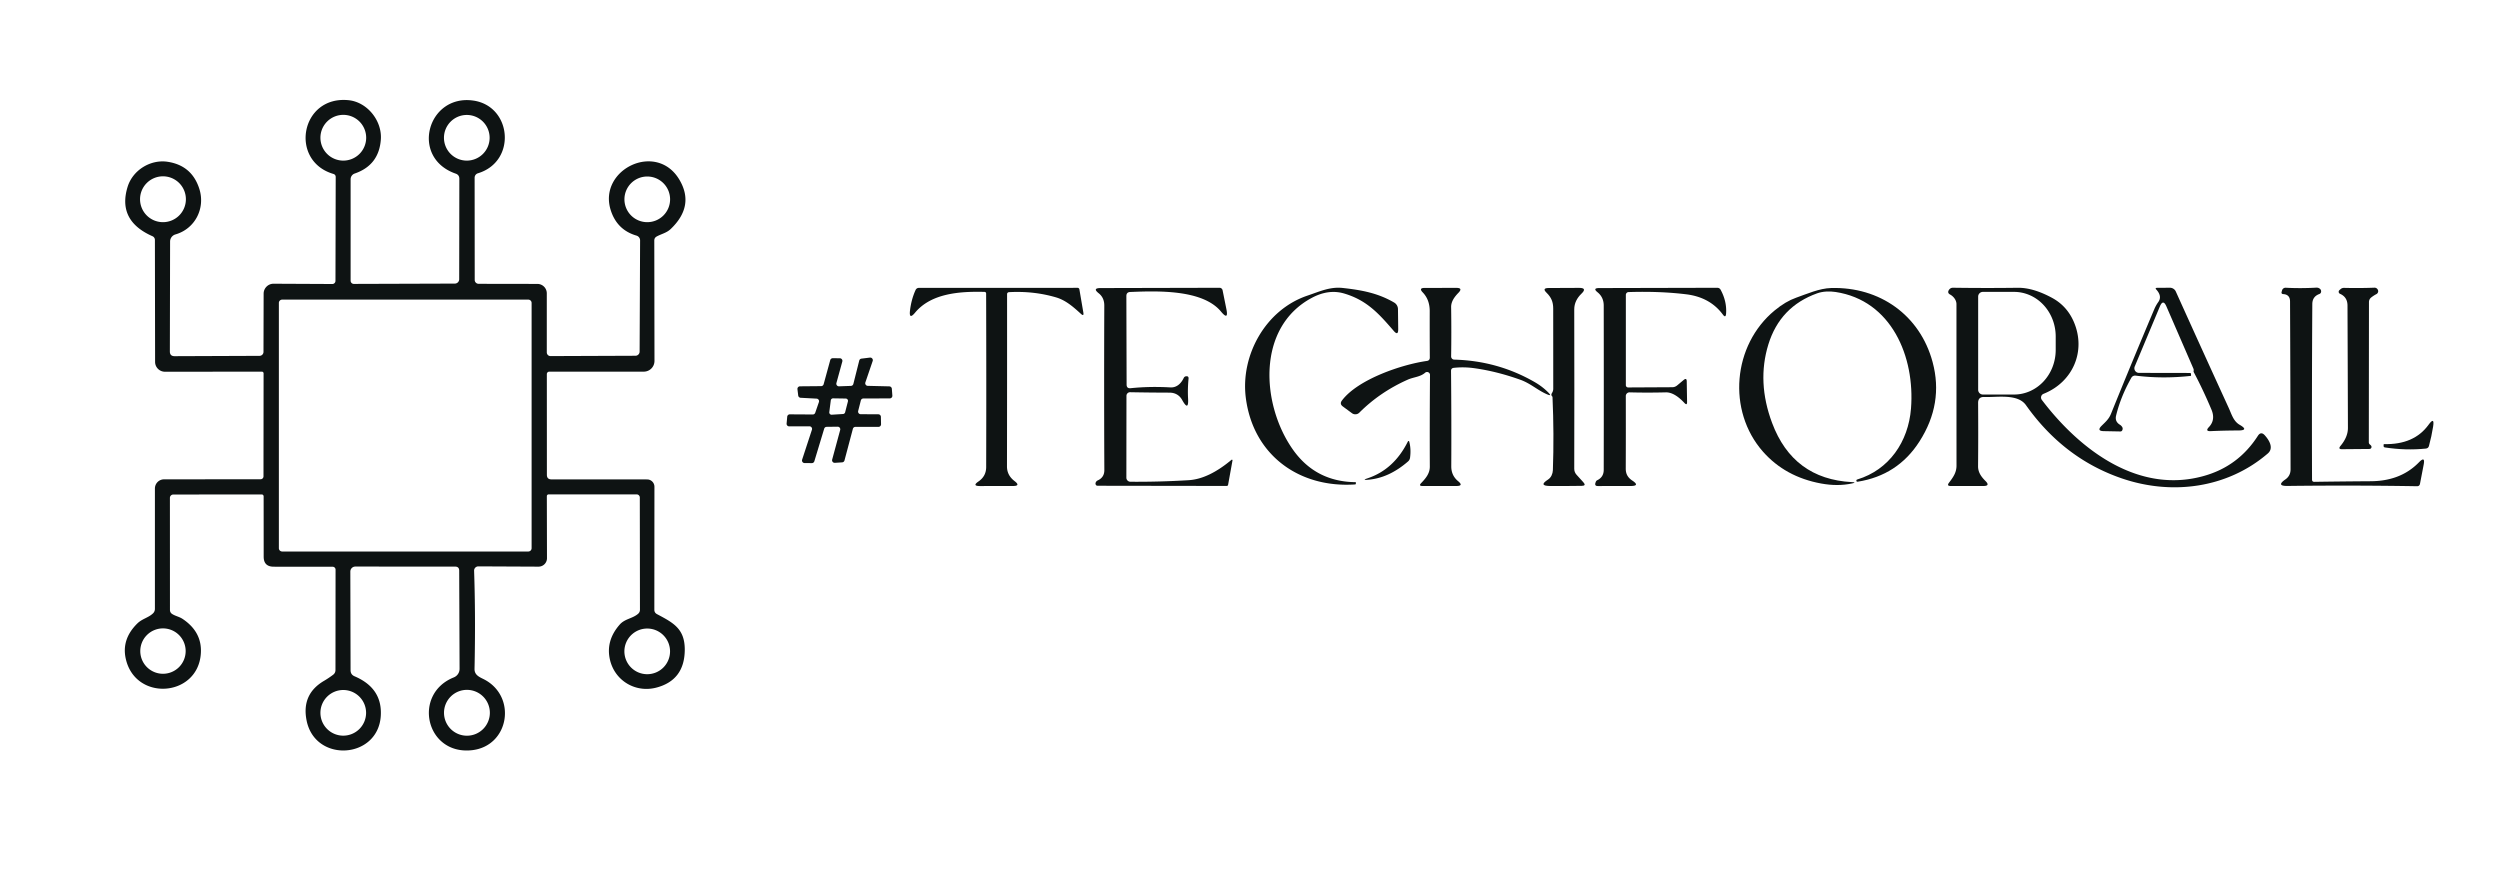<?xml version="1.0" encoding="UTF-8" standalone="no"?>
<!DOCTYPE svg PUBLIC "-//W3C//DTD SVG 1.1//EN" "http://www.w3.org/Graphics/SVG/1.1/DTD/svg11.dtd">
<svg xmlns="http://www.w3.org/2000/svg" version="1.1" viewBox="0.00 0.00 530.00 187.00">
<path fill="#0e1313" d="
  M 135.60 74.53
  L 135.70 50.97
  A 1.07 1.06 8.5 0 0 134.94 49.95
  Q 130.77 48.74 129.45 44.48
  C 126.82 35.94 139.15 29.90 144.02 38.08
  Q 147.33 43.64 142.19 48.55
  C 141.31 49.39 140.23 49.58 139.21 50.14
  Q 138.71 50.42 138.71 50.99
  L 138.75 76.52
  A 2.27 2.27 0.0 0 1 136.48 78.79
  L 116.45 78.79
  A 0.52 0.52 0.0 0 0 115.93 79.31
  L 115.94 100.66
  Q 115.94 101.63 116.91 101.63
  L 137.19 101.64
  A 1.55 1.55 0.0 0 1 138.74 103.19
  L 138.72 129.27
  Q 138.72 129.89 139.27 130.19
  C 142.75 132.04 145.20 133.28 145.17 137.79
  Q 145.12 144.24 139.08 145.79
  C 134.72 146.90 130.38 144.33 129.33 139.94
  Q 128.35 135.85 131.39 132.40
  C 132.47 131.18 134.04 131.16 135.25 130.15
  Q 135.67 129.80 135.67 129.26
  L 135.64 105.47
  A 0.67 0.66 0.0 0 0 134.97 104.81
  L 116.31 104.81
  A 0.38 0.37 -0.7 0 0 115.93 105.19
  L 115.96 118.34
  A 1.79 1.79 0.0 0 1 114.16 120.13
  L 101.41 120.07
  A 0.90 0.89 -0.9 0 0 100.51 120.99
  Q 100.84 130.64 100.60 141.81
  C 100.58 143.01 101.47 143.46 102.39 143.91
  C 109.73 147.46 108.03 158.29 99.89 159.06
  C 90.23 159.97 87.43 147.13 96.20 143.61
  A 1.95 1.95 0.0 0 0 97.43 141.80
  L 97.35 120.98
  Q 97.35 120.12 96.48 120.12
  L 75.33 120.11
  A 1.06 1.06 0.0 0 0 74.27 121.17
  L 74.32 142.09
  Q 74.32 143.01 75.16 143.37
  Q 81.14 145.91 80.72 151.85
  C 80.08 160.96 66.75 161.76 64.99 152.70
  Q 63.90 147.14 68.71 144.33
  Q 69.71 143.74 70.62 143.05
  Q 71.12 142.67 71.12 142.04
  L 71.14 120.77
  A 0.62 0.62 0.0 0 0 70.52 120.15
  L 58.02 120.14
  Q 55.90 120.13 55.90 118.02
  L 55.89 105.23
  A 0.41 0.41 0.0 0 0 55.48 104.82
  L 36.74 104.84
  A 0.72 0.71 -0.0 0 0 36.02 105.55
  L 36.03 129.29
  Q 36.03 129.86 36.49 130.16
  C 37.18 130.61 38.01 130.74 38.71 131.21
  Q 42.94 134.03 42.57 138.66
  C 41.86 147.80 28.68 148.75 26.66 139.64
  Q 25.74 135.51 29.10 132.19
  C 30.13 131.17 31.44 130.98 32.43 130.04
  Q 32.84 129.65 32.84 129.07
  L 32.84 103.57
  A 1.95 1.94 90.0 0 1 34.78 101.62
  L 55.25 101.60
  A 0.61 0.61 0.0 0 0 55.86 100.99
  L 55.88 79.15
  A 0.36 0.36 0.0 0 0 55.52 78.79
  L 34.98 78.81
  A 2.10 2.09 -0.1 0 1 32.88 76.73
  L 32.84 50.86
  A 0.87 0.85 12.4 0 0 32.33 50.08
  Q 24.85 46.79 27.05 39.62
  C 28.14 36.06 31.90 33.77 35.48 34.29
  Q 40.71 35.06 42.28 40.11
  C 43.54 44.20 41.35 48.50 37.19 49.70
  A 1.57 1.57 0.0 0 0 36.06 51.21
  L 36.01 74.51
  Q 36.01 75.51 37.01 75.51
  L 55.02 75.44
  A 0.84 0.84 0.0 0 0 55.86 74.60
  L 55.89 62.25
  A 2.11 2.10 -89.7 0 1 58.00 60.15
  L 70.46 60.21
  A 0.67 0.66 90.0 0 0 71.12 59.54
  L 71.17 37.54
  Q 71.17 37.02 70.67 36.87
  C 61.27 34.11 63.72 20.23 73.88 21.24
  C 77.86 21.63 81.02 25.60 80.74 29.55
  Q 80.36 35.02 75.19 36.79
  A 1.28 1.28 0.0 0 0 74.33 38.00
  L 74.33 59.51
  A 0.68 0.68 0.0 0 0 75.01 60.19
  L 96.43 60.12
  A 0.92 0.92 0.0 0 0 97.35 59.20
  L 97.38 37.90
  Q 97.38 37.08 96.61 36.81
  C 86.86 33.42 90.63 19.94 100.33 21.32
  C 108.51 22.47 109.60 34.24 101.31 36.74
  A 0.99 0.97 81.6 0 0 100.62 37.68
  L 100.64 59.35
  A 0.83 0.82 -0.0 0 0 101.47 60.17
  L 113.93 60.19
  A 2.00 1.99 0.1 0 1 115.92 62.18
  L 115.92 74.71
  A 0.78 0.78 0.0 0 0 116.71 75.49
  L 134.72 75.42
  A 0.89 0.88 90.0 0 0 135.60 74.53
  Z
  M 77.63 29.20
  A 4.85 4.85 0.0 0 0 72.78 24.35
  A 4.85 4.85 0.0 0 0 67.93 29.20
  A 4.85 4.85 0.0 0 0 72.78 34.05
  A 4.85 4.85 0.0 0 0 77.63 29.20
  Z
  M 103.80 29.21
  A 4.84 4.84 0.0 0 0 98.96 24.37
  A 4.84 4.84 0.0 0 0 94.12 29.21
  A 4.84 4.84 0.0 0 0 98.96 34.05
  A 4.84 4.84 0.0 0 0 103.80 29.21
  Z
  M 39.41 42.24
  A 4.86 4.86 0.0 0 0 34.55 37.38
  A 4.86 4.86 0.0 0 0 29.69 42.24
  A 4.86 4.86 0.0 0 0 34.55 47.10
  A 4.86 4.86 0.0 0 0 39.41 42.24
  Z
  M 142.06 42.26
  A 4.84 4.84 0.0 0 0 137.22 37.42
  A 4.84 4.84 0.0 0 0 132.38 42.26
  A 4.84 4.84 0.0 0 0 137.22 47.10
  A 4.84 4.84 0.0 0 0 142.06 42.26
  Z
  M 112.70 64.22
  A 0.70 0.70 0.0 0 0 112.00 63.52
  L 59.82 63.52
  A 0.70 0.70 0.0 0 0 59.12 64.22
  L 59.12 116.22
  A 0.70 0.70 0.0 0 0 59.82 116.92
  L 112.00 116.92
  A 0.70 0.70 0.0 0 0 112.70 116.22
  L 112.70 64.22
  Z
  M 39.36 138.03
  A 4.81 4.81 0.0 0 0 34.55 133.22
  A 4.81 4.81 0.0 0 0 29.74 138.03
  A 4.81 4.81 0.0 0 0 34.55 142.84
  A 4.81 4.81 0.0 0 0 39.36 138.03
  Z
  M 142.05 138.09
  A 4.84 4.84 0.0 0 0 137.21 133.25
  A 4.84 4.84 0.0 0 0 132.37 138.09
  A 4.84 4.84 0.0 0 0 137.21 142.93
  A 4.84 4.84 0.0 0 0 142.05 138.09
  Z
  M 77.61 151.12
  A 4.84 4.84 0.0 0 0 72.77 146.28
  A 4.84 4.84 0.0 0 0 67.93 151.12
  A 4.84 4.84 0.0 0 0 72.77 155.96
  A 4.84 4.84 0.0 0 0 77.61 151.12
  Z
  M 103.85 151.11
  A 4.86 4.86 0.0 0 0 98.99 146.25
  A 4.86 4.86 0.0 0 0 94.13 151.11
  A 4.86 4.86 0.0 0 0 98.99 155.97
  A 4.86 4.86 0.0 0 0 103.85 151.11
  Z"
/>
<path fill="#0e1313" d="
  M 213.89 61.94
  A 0.42 0.41 -2.3 0 0 213.50 62.35
  Q 213.51 80.46 213.48 98.89
  C 213.48 100.21 214.07 101.22 215.10 102.00
  Q 216.44 103.03 214.75 103.03
  L 207.74 103.04
  Q 206.02 103.04 207.44 102.07
  Q 209.06 100.96 209.07 99.03
  Q 209.12 81.75 209.06 62.26
  Q 209.06 61.89 208.69 61.88
  C 203.49 61.75 197.42 62.16 193.99 66.29
  Q 192.68 67.87 192.92 65.83
  Q 193.20 63.48 194.09 61.51
  Q 194.31 61.03 194.82 61.03
  L 228.46 61.02
  A 0.39 0.37 84.4 0 1 228.83 61.34
  L 229.67 66.26
  Q 229.82 67.14 229.16 66.54
  C 227.59 65.11 225.96 63.65 223.87 63.04
  Q 219.12 61.65 213.89 61.94
  Z"
/>
<path fill="#0e1313" d="
  M 239.68 82.30
  Q 243.70 81.88 248.11 82.13
  C 249.48 82.21 250.40 81.28 250.95 80.13
  Q 251.10 79.82 251.44 79.77
  Q 252.03 79.70 251.97 80.29
  Q 251.76 82.50 251.87 84.44
  Q 252.04 87.35 250.62 84.80
  C 250.06 83.78 249.13 83.25 247.96 83.24
  Q 243.72 83.23 239.59 83.15
  A 0.76 0.76 0.0 0 0 238.81 83.90
  L 238.79 101.27
  A 0.86 0.86 0.0 0 0 239.64 102.13
  Q 245.71 102.18 252.00 101.80
  Q 256.22 101.55 261.08 97.48
  A 0.13 0.13 0.0 0 1 261.29 97.61
  L 260.36 102.76
  Q 260.31 103.02 260.04 103.02
  L 232.72 102.98
  Q 232.32 102.98 232.25 102.59
  Q 232.23 102.42 232.30 102.27
  Q 232.44 101.97 232.73 101.84
  Q 234.13 101.20 234.12 99.65
  Q 234.04 82.28 234.11 64.79
  Q 234.12 63.11 232.91 62.16
  Q 231.55 61.08 233.29 61.07
  L 258.53 61.01
  A 0.66 0.66 0.0 0 1 259.19 61.54
  L 259.99 65.51
  Q 260.51 68.05 258.85 66.05
  C 254.92 61.30 245.23 61.68 239.61 61.90
  Q 238.79 61.94 238.79 62.76
  L 238.84 81.55
  Q 238.85 82.38 239.68 82.30
  Z"
/>
<path fill="#0e1313" d="
  M 284.67 61.05
  C 288.57 61.48 292.10 62.11 295.56 64.14
  A 1.64 1.63 15.1 0 1 296.37 65.53
  L 296.42 69.79
  Q 296.43 71.27 295.47 70.15
  C 292.32 66.50 289.79 63.65 284.95 62.22
  Q 281.69 61.26 278.19 63.10
  C 266.23 69.41 267.41 86.00 274.20 95.46
  Q 279.00 102.13 287.38 102.22
  Q 287.44 102.22 287.44 102.28
  L 287.44 102.54
  Q 287.43 102.69 287.28 102.70
  C 275.35 103.51 265.60 96.40 264.10 84.24
  C 263.00 75.29 268.30 65.64 277.24 62.65
  C 279.71 61.82 281.95 60.75 284.67 61.05
  Z"
/>
<path fill="#0e1313" d="
  M 327.94 83.58
  C 325.95 82.72 324.48 81.28 322.29 80.50
  Q 317.19 78.68 312.35 78.03
  Q 310.28 77.76 308.22 77.98
  Q 307.61 78.04 307.62 78.65
  Q 307.72 89.20 307.67 98.86
  Q 307.66 100.80 309.12 102.01
  Q 310.36 103.03 308.75 103.03
  L 301.56 103.03
  Q 300.69 103.03 301.29 102.41
  C 302.24 101.43 303.13 100.37 303.12 98.93
  Q 303.08 88.87 303.16 79.49
  A 0.63 0.62 -20.6 0 0 302.12 79.02
  C 301.08 79.93 299.68 79.93 298.44 80.49
  Q 292.55 83.11 288.18 87.48
  A 1.20 1.20 0.0 0 1 286.62 87.60
  L 284.68 86.17
  Q 283.95 85.63 284.49 84.91
  C 287.91 80.37 297.28 77.25 302.50 76.52
  Q 303.12 76.43 303.12 75.80
  Q 303.09 71.46 303.10 65.95
  Q 303.10 63.53 301.62 61.99
  Q 300.71 61.04 302.02 61.04
  L 308.75 61.03
  Q 310.20 61.03 309.19 62.07
  C 308.38 62.91 307.62 63.90 307.64 65.12
  Q 307.72 70.58 307.64 75.56
  A 0.67 0.66 -89.1 0 0 308.29 76.24
  Q 317.61 76.49 325.47 81.07
  Q 327.02 81.98 328.21 83.18
  Q 329.13 84.10 327.94 83.58
  Z"
/>
<path fill="#0e1313" d="
  M 329.13 84.12
  Q 328.71 83.75 329.02 83.31
  Q 329.29 82.91 329.29 82.43
  Q 329.29 73.91 329.28 65.42
  C 329.28 64.02 328.88 63.05 327.87 62.06
  Q 326.85 61.07 328.28 61.06
  L 334.77 61.03
  Q 336.56 61.02 335.27 62.26
  C 334.33 63.17 333.74 64.26 333.74 65.59
  Q 333.78 82.62 333.74 99.38
  Q 333.74 100.11 334.23 100.65
  L 335.68 102.25
  Q 336.34 102.98 335.35 103.00
  Q 332.03 103.05 328.59 103.03
  Q 326.08 103.01 328.19 101.66
  C 328.84 101.24 329.18 100.44 329.21 99.68
  Q 329.48 92.05 329.13 84.12
  Z"
/>
<path fill="#0e1313" d="
  M 345.16 82.14
  L 354.51 82.09
  Q 355.09 82.09 355.54 81.72
  L 356.94 80.55
  Q 357.58 80.03 357.59 80.85
  L 357.66 85.22
  Q 357.67 86.03 357.11 85.44
  Q 354.97 83.14 353.16 83.18
  Q 349.21 83.28 345.47 83.18
  A 0.78 0.78 0.0 0 0 344.67 83.97
  Q 344.69 91.82 344.66 99.37
  C 344.66 100.48 345.10 101.25 346.03 101.87
  Q 347.79 103.03 345.68 103.03
  L 338.75 103.04
  Q 338.01 103.05 338.24 102.35
  Q 338.28 102.22 338.33 102.10
  Q 338.42 101.91 338.61 101.81
  Q 339.99 101.15 339.99 99.60
  Q 340.02 82.31 339.99 64.79
  Q 339.99 63.02 338.68 61.96
  Q 337.59 61.08 339.00 61.07
  L 364.05 61.01
  Q 364.55 61.01 364.79 61.46
  Q 366.11 63.92 365.93 66.48
  Q 365.85 67.51 365.24 66.68
  Q 362.52 63.01 357.47 62.39
  Q 351.86 61.71 345.26 61.92
  A 0.60 0.59 89.5 0 0 344.68 62.52
  L 344.68 81.66
  A 0.48 0.48 0.0 0 0 345.16 82.14
  Z"
/>
<path fill="#0e1313" d="
  M 389.14 61.90
  C 387.88 61.71 386.46 61.75 385.25 62.18
  Q 377.36 65.00 374.89 73.03
  Q 372.44 80.99 375.68 89.65
  Q 380.13 101.55 392.61 102.21
  Q 393.71 102.26 392.64 102.49
  Q 389.59 103.15 386.06 102.50
  Q 378.48 101.10 373.76 95.76
  C 366.10 87.07 367.34 73.15 376.22 65.82
  Q 378.54 63.90 380.79 63.11
  C 383.12 62.29 385.70 61.13 388.20 61.06
  C 398.47 60.77 407.03 66.79 409.71 76.75
  Q 412.08 85.55 406.92 93.60
  Q 402.33 100.78 393.80 102.13
  Q 393.60 102.16 393.56 101.97
  L 393.56 101.96
  Q 393.50 101.72 393.74 101.65
  C 400.49 99.60 404.57 93.66 405.13 86.63
  C 406.01 75.58 400.97 63.69 389.14 61.90
  Z"
/>
<path fill="#0e1313" d="
  M 413.42 62.44
  Q 412.77 62.09 413.18 61.46
  Q 413.48 61.00 414.03 61.00
  Q 421.02 61.10 427.77 61.01
  Q 431.05 60.97 435.10 63.18
  Q 438.18 64.87 439.63 68.19
  C 442.33 74.42 439.45 81.01 433.23 83.49
  A 0.84 0.84 0.0 0 0 432.87 84.78
  C 440.93 95.40 453.38 104.82 467.26 100.89
  Q 474.53 98.84 478.66 92.41
  Q 479.32 91.38 480.14 92.29
  C 481.06 93.31 482.10 95.00 480.77 96.14
  C 472.22 103.49 460.48 105.06 449.86 101.43
  Q 437.54 97.23 429.51 85.90
  C 427.74 83.40 423.37 84.27 420.66 84.16
  Q 419.35 84.11 419.36 85.43
  Q 419.41 92.34 419.35 98.81
  C 419.33 100.13 420.03 101.08 420.92 101.97
  Q 421.99 103.03 420.49 103.03
  L 413.52 103.03
  Q 412.67 103.03 413.18 102.35
  C 414.04 101.21 414.78 100.22 414.78 98.71
  Q 414.77 81.87 414.77 64.48
  C 414.77 63.62 414.14 62.83 413.42 62.44
  Z
  M 419.37 62.88
  L 419.37 82.64
  A 1.00 1.00 0.0 0 0 420.37 83.64
  L 426.99 83.64
  A 9.46 8.82 90.0 0 0 435.81 74.18
  L 435.81 71.34
  A 9.46 8.82 -90.0 0 0 426.99 61.88
  L 420.37 61.88
  A 1.00 1.00 0.0 0 0 419.37 62.88
  Z"
/>
<path fill="#0e1313" d="
  M 457.90 64.95
  L 452.56 77.70
  A 0.98 0.97 -78.7 0 0 453.46 79.05
  L 464.25 79.07
  Q 464.49 79.07 464.49 79.31
  L 464.50 79.62
  Q 464.50 79.68 464.44 79.69
  Q 458.42 80.35 452.74 79.63
  A 0.91 0.90 -71.5 0 0 451.85 80.08
  Q 449.58 84.09 448.61 88.11
  Q 448.31 89.37 449.43 90.05
  Q 449.73 90.24 449.91 90.54
  Q 450.10 90.86 449.91 91.24
  A 0.42 0.42 0.0 0 1 449.52 91.47
  L 445.96 91.40
  Q 444.46 91.36 445.52 90.29
  C 446.35 89.46 447.07 88.87 447.53 87.73
  Q 452.09 76.47 456.73 65.50
  Q 457.06 64.73 457.54 64.06
  Q 458.44 62.82 457.14 61.39
  Q 456.80 61.02 457.31 61.02
  L 460.02 61.00
  A 1.38 1.36 -11.9 0 1 461.27 61.80
  Q 466.99 74.48 472.47 86.44
  C 473.09 87.78 473.47 89.29 474.81 90.06
  Q 476.88 91.25 474.49 91.26
  Q 471.47 91.27 468.69 91.40
  Q 467.42 91.46 468.29 90.54
  Q 469.74 89.01 468.83 86.84
  Q 467.07 82.65 465.10 78.94
  Q 465.01 78.79 465.05 78.62
  Q 465.10 78.36 464.99 78.12
  L 459.27 64.94
  Q 458.58 63.35 457.90 64.95
  Z"
/>
<path fill="#0e1313" d="
  M 490.65 102.15
  Q 496.42 102.06 502.65 102.02
  C 506.49 101.99 510.03 100.89 512.84 97.99
  Q 514.18 96.62 513.82 98.50
  L 513.04 102.55
  Q 512.94 103.09 512.39 103.08
  Q 498.74 102.85 484.96 103.02
  Q 482.46 103.05 484.51 101.63
  Q 485.60 100.87 485.60 99.50
  Q 485.57 81.31 485.49 63.91
  Q 485.48 62.44 484.06 62.35
  Q 483.58 62.32 483.71 61.86
  L 483.79 61.57
  A 0.77 0.77 0.0 0 1 484.57 61.00
  Q 487.72 61.17 491.06 60.98
  Q 491.51 60.95 491.85 61.25
  Q 492.09 61.46 492.08 61.80
  Q 492.06 62.20 491.68 62.34
  Q 490.22 62.88 490.21 64.46
  Q 490.09 83.91 490.15 101.66
  Q 490.15 102.16 490.65 102.15
  Z"
/>
<path fill="#0e1313" d="
  M 502.47 94.28
  Q 502.61 94.39 502.70 94.53
  A 0.43 0.43 0.0 0 1 502.34 95.18
  L 496.51 95.23
  Q 495.61 95.24 496.18 94.54
  C 497.10 93.44 497.77 92.15 497.76 90.70
  Q 497.72 77.28 497.67 64.79
  Q 497.67 62.97 496.07 62.28
  A 0.46 0.46 0.0 0 1 495.93 61.54
  Q 496.09 61.39 496.26 61.25
  Q 496.55 61.02 496.95 61.03
  Q 500.30 61.11 503.35 60.99
  Q 503.83 60.97 504.08 61.39
  Q 504.27 61.73 504.09 62.06
  Q 503.99 62.25 503.80 62.35
  Q 503.20 62.66 502.69 63.07
  Q 502.22 63.45 502.22 64.06
  L 502.19 93.75
  Q 502.19 94.09 502.47 94.28
  Z"
/>
<path fill="#0e1313" d="
  M 177.87 81.90
  L 180.40 81.81
  A 0.55 0.55 0.0 0 0 180.91 81.40
  L 182.16 76.44
  A 0.55 0.55 0.0 0 1 182.62 76.03
  L 184.42 75.81
  A 0.55 0.55 0.0 0 1 185.01 76.53
  L 183.46 81.07
  A 0.55 0.55 0.0 0 0 183.97 81.80
  L 188.53 81.91
  A 0.55 0.55 0.0 0 1 189.07 82.41
  L 189.18 83.87
  A 0.55 0.55 0.0 0 1 188.64 84.46
  L 183.04 84.48
  A 0.55 0.55 0.0 0 0 182.50 84.89
  L 181.93 87.13
  A 0.55 0.55 0.0 0 0 182.47 87.81
  L 186.20 87.83
  A 0.55 0.55 0.0 0 1 186.75 88.37
  L 186.78 89.94
  A 0.55 0.55 0.0 0 1 186.23 90.50
  L 181.34 90.50
  A 0.55 0.55 0.0 0 0 180.81 90.91
  L 179.03 97.62
  A 0.55 0.55 0.0 0 1 178.53 98.02
  L 176.99 98.12
  A 0.55 0.55 0.0 0 1 176.42 97.43
  L 178.12 91.15
  A 0.55 0.55 0.0 0 0 177.58 90.46
  L 175.25 90.49
  A 0.55 0.55 0.0 0 0 174.73 90.88
  L 172.64 97.79
  A 0.55 0.55 0.0 0 1 172.11 98.18
  L 170.57 98.17
  A 0.55 0.55 0.0 0 1 170.05 97.45
  L 172.13 91.10
  A 0.55 0.55 0.0 0 0 171.61 90.38
  L 167.31 90.39
  A 0.55 0.55 0.0 0 1 166.76 89.79
  L 166.89 88.35
  A 0.55 0.55 0.0 0 1 167.44 87.84
  L 172.31 87.87
  A 0.55 0.55 0.0 0 0 172.83 87.50
  L 173.61 85.24
  A 0.55 0.55 0.0 0 0 173.12 84.51
  L 169.74 84.33
  A 0.55 0.55 0.0 0 1 169.22 83.85
  L 169.06 82.52
  A 0.55 0.55 0.0 0 1 169.60 81.90
  L 174.08 81.86
  A 0.55 0.55 0.0 0 0 174.61 81.46
  L 176.01 76.35
  A 0.55 0.55 0.0 0 1 176.54 75.94
  L 178.04 75.95
  A 0.55 0.55 0.0 0 1 178.57 76.65
  L 177.32 81.20
  A 0.55 0.55 0.0 0 0 177.87 81.90
  Z
  M 179.76 85.10
  A 0.49 0.49 0.0 0 0 179.29 84.49
  L 176.63 84.45
  A 0.49 0.49 0.0 0 0 176.13 84.87
  L 175.81 87.37
  A 0.49 0.49 0.0 0 0 176.32 87.92
  L 178.72 87.77
  A 0.49 0.49 0.0 0 0 179.17 87.40
  L 179.76 85.10
  Z"
/>
<path fill="#0e1313" d="
  M 505.62 94.86
  Q 505.28 94.81 505.32 94.47
  L 505.34 94.21
  Q 505.35 94.15 505.41 94.15
  Q 511.78 94.31 514.86 90.04
  Q 516.17 88.24 515.82 90.44
  Q 515.50 92.48 514.94 94.54
  Q 514.80 95.05 514.27 95.10
  Q 510.02 95.53 505.62 94.86
  Z"
/>
<path fill="#0e1313" d="
  M 298.48 93.58
  A 0.15 0.14 -40.0 0 1 298.75 93.60
  Q 299.18 95.19 298.93 97.04
  Q 298.86 97.52 298.50 97.83
  Q 294.44 101.36 289.99 101.71
  Q 288.66 101.82 289.93 101.40
  Q 295.53 99.53 298.48 93.58
  Z"
/>
</svg>
